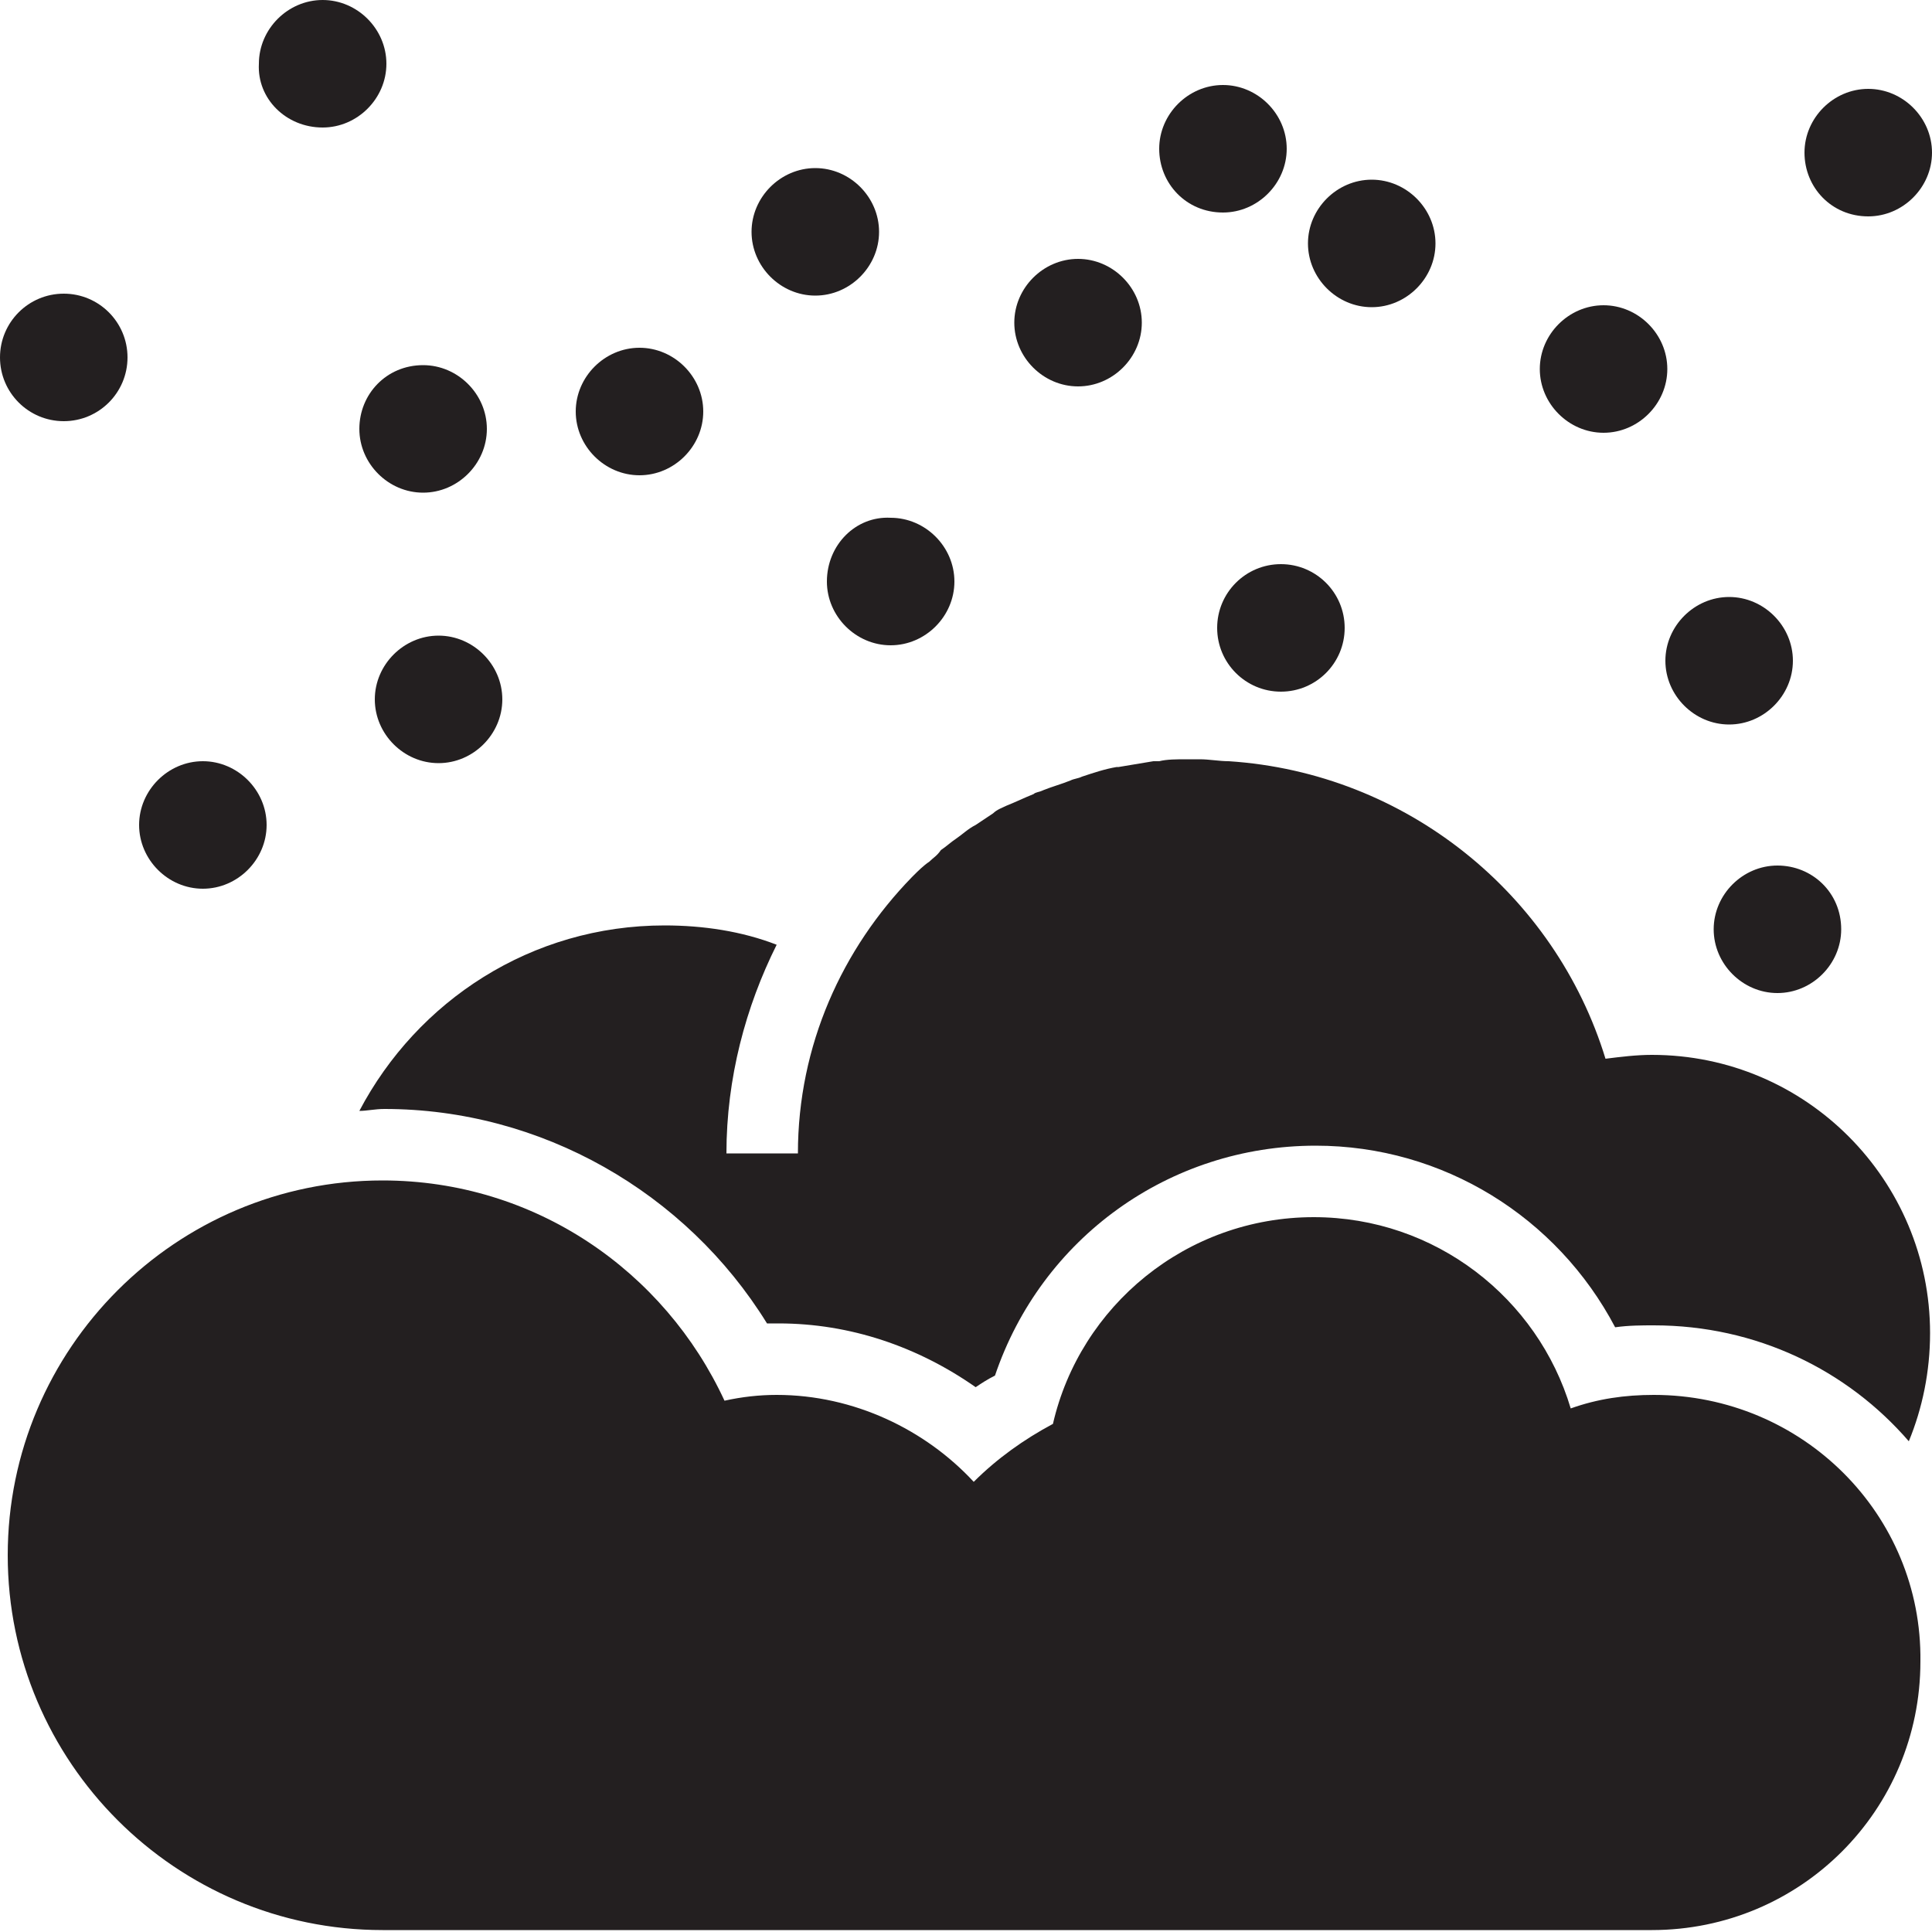 <?xml version="1.0" encoding="utf-8"?>
<!-- Generator: Adobe Illustrator 21.1.0, SVG Export Plug-In . SVG Version: 6.00 Build 0)  -->
<svg version="1.1" id="Layer_1" xmlns="http://www.w3.org/2000/svg" xmlns:xlink="http://www.w3.org/1999/xlink" x="0px" y="0px"
	 viewBox="0 0 100 100" style="enable-background:new 0 0 100 100;" xml:space="preserve">
<style type="text/css">
	.st0{fill:#231F20;}
</style>
<path class="st0" d="M48.1,44.6c-0.3,0.2-0.6,0.5-0.8,0.7c0,0-0.1,0.1-0.1,0.1c-3.6,3.7-5.9,8.7-5.9,14.3h-3.7c0-3.9,1-7.6,2.6-10.8
	c-1.8-0.7-3.8-1-5.8-1c-6.9,0-12.8,3.9-15.8,9.6c0.4,0,0.8-0.1,1.3-0.1c8.1,0,15.6,4.3,19.8,11.1c0.2,0,0.4,0,0.6,0
	c3.7,0,7.2,1.2,10.2,3.3c0.3-0.2,0.6-0.4,1-0.6c2.4-7.1,9-11.9,16.6-11.9c6.6,0,12.5,3.7,15.5,9.4c0.7-0.1,1.4-0.1,2-0.1
	c5.3,0,10,2.3,13.2,6c0.7-1.7,1.1-3.6,1.1-5.6c0-7.9-6.4-14.4-14.4-14.4c-0.8,0-1.6,0.1-2.4,0.2c-2.6-8.5-10.3-14.8-19.5-15.4v0
	c-0.5,0-1-0.1-1.5-0.1c-0.2,0-0.5,0-0.7,0v0c-0.5,0-1,0-1.4,0.1c-0.1,0-0.2,0-0.3,0c-0.6,0.1-1.2,0.2-1.8,0.3c0,0-0.1,0-0.1,0
	c-0.6,0.1-1.2,0.3-1.8,0.5c-0.2,0.1-0.4,0.1-0.6,0.2c-0.5,0.2-0.9,0.3-1.4,0.5c-0.2,0.1-0.4,0.1-0.5,0.2c-0.5,0.2-0.9,0.4-1.4,0.6
	c-0.2,0.1-0.5,0.2-0.7,0.4c-0.3,0.2-0.6,0.4-0.9,0.6c-0.4,0.2-0.7,0.5-1,0.7c-0.3,0.2-0.5,0.4-0.8,0.6
	C48.5,44.3,48.3,44.4,48.1,44.6z"/>
<circle class="st0" cx="66.3" cy="32.5" r="3.3"/>
<path class="st0" d="M63.3,11c1.8,0,3.3-1.5,3.3-3.3c0-1.8-1.5-3.3-3.3-3.3c-1.8,0-3.3,1.5-3.3,3.3C60,9.5,61.4,11,63.3,11z"/>
<path class="st0" d="M71,15.9c1.8,0,3.3-1.5,3.3-3.3c0-1.8-1.5-3.3-3.3-3.3c-1.8,0-3.3,1.5-3.3,3.3C67.7,14.4,69.2,15.9,71,15.9z"/>
<path class="st0" d="M92,44.8c-1.8,0-3.3,1.5-3.3,3.3c0,1.8,1.5,3.3,3.3,3.3c1.8,0,3.3-1.5,3.3-3.3C95.3,46.2,93.8,44.8,92,44.8z"/>
<path class="st0" d="M96.7,11.2c1.8,0,3.3-1.5,3.3-3.3c0-1.8-1.5-3.3-3.3-3.3c-1.8,0-3.3,1.5-3.3,3.3C93.4,9.7,94.8,11.2,96.7,11.2z
	"/>
<path class="st0" d="M55.8,20c1.8,0,3.3-1.5,3.3-3.3c0-1.8-1.5-3.3-3.3-3.3c-1.8,0-3.3,1.5-3.3,3.3C52.5,18.5,54,20,55.8,20z"/>
<path class="st0" d="M83,22.4c1.8,0,3.3-1.5,3.3-3.3c0-1.8-1.5-3.3-3.3-3.3c-1.8,0-3.3,1.5-3.3,3.3C79.7,20.9,81.2,22.4,83,22.4z"/>
<path class="st0" d="M89.5,37.5c1.8,0,3.3-1.5,3.3-3.3c0-1.8-1.5-3.3-3.3-3.3c-1.8,0-3.3,1.5-3.3,3.3C86.2,36,87.7,37.5,89.5,37.5z"
	/>
<path class="st0" d="M10.5,46c1.8,0,3.3-1.5,3.3-3.3s-1.5-3.3-3.3-3.3c-1.8,0-3.3,1.5-3.3,3.3C7.2,44.5,8.7,46,10.5,46z"/>
<path class="st0" d="M16.7,6.6c1.8,0,3.3-1.5,3.3-3.3C20,1.5,18.5,0,16.7,0c-1.8,0-3.3,1.5-3.3,3.3C13.3,5.1,14.8,6.6,16.7,6.6z"/>
<path class="st0" d="M18.6,22.2c0,1.8,1.5,3.3,3.3,3.3c1.8,0,3.3-1.5,3.3-3.3c0-1.8-1.5-3.3-3.3-3.3C20,18.9,18.6,20.4,18.6,22.2z"
	/>
<circle class="st0" cx="3.3" cy="18.5" r="3.3"/>
<path class="st0" d="M22.7,32.9c-1.8,0-3.3,1.5-3.3,3.3c0,1.8,1.5,3.3,3.3,3.3c1.8,0,3.3-1.5,3.3-3.3C26,34.4,24.5,32.9,22.7,32.9z"
	/>
<path class="st0" d="M42.2,15.3c1.8,0,3.3-1.5,3.3-3.3c0-1.8-1.5-3.3-3.3-3.3c-1.8,0-3.3,1.5-3.3,3.3C38.9,13.8,40.4,15.3,42.2,15.3
	z"/>
<path class="st0" d="M33.1,24.6c1.8,0,3.3-1.5,3.3-3.3c0-1.8-1.5-3.3-3.3-3.3c-1.8,0-3.3,1.5-3.3,3.3C29.8,23.1,31.3,24.6,33.1,24.6
	z"/>
<path class="st0" d="M42.8,30.1c0,1.8,1.5,3.3,3.3,3.3c1.8,0,3.3-1.5,3.3-3.3c0-1.8-1.5-3.3-3.3-3.3C44.3,26.7,42.8,28.2,42.8,30.1z
	"/>
<path class="st0" d="M85.6,72.2c-1.5,0-2.9,0.2-4.3,0.7c-1.7-5.7-7-9.9-13.3-9.9c-6.6,0-12.1,4.6-13.5,10.7c-1.5,0.8-2.9,1.8-4.1,3
	c-2.5-2.7-6.2-4.5-10.2-4.5c-0.9,0-1.8,0.1-2.7,0.3c-3.1-6.7-9.8-11.4-17.7-11.4c-10.7,0-19.4,8.7-19.4,19.4
	c0,10.7,8.7,19.4,19.4,19.4h65.7c7.7,0,13.9-6.2,13.9-13.9C99.5,78.4,93.3,72.2,85.6,72.2z"/>
</svg>
